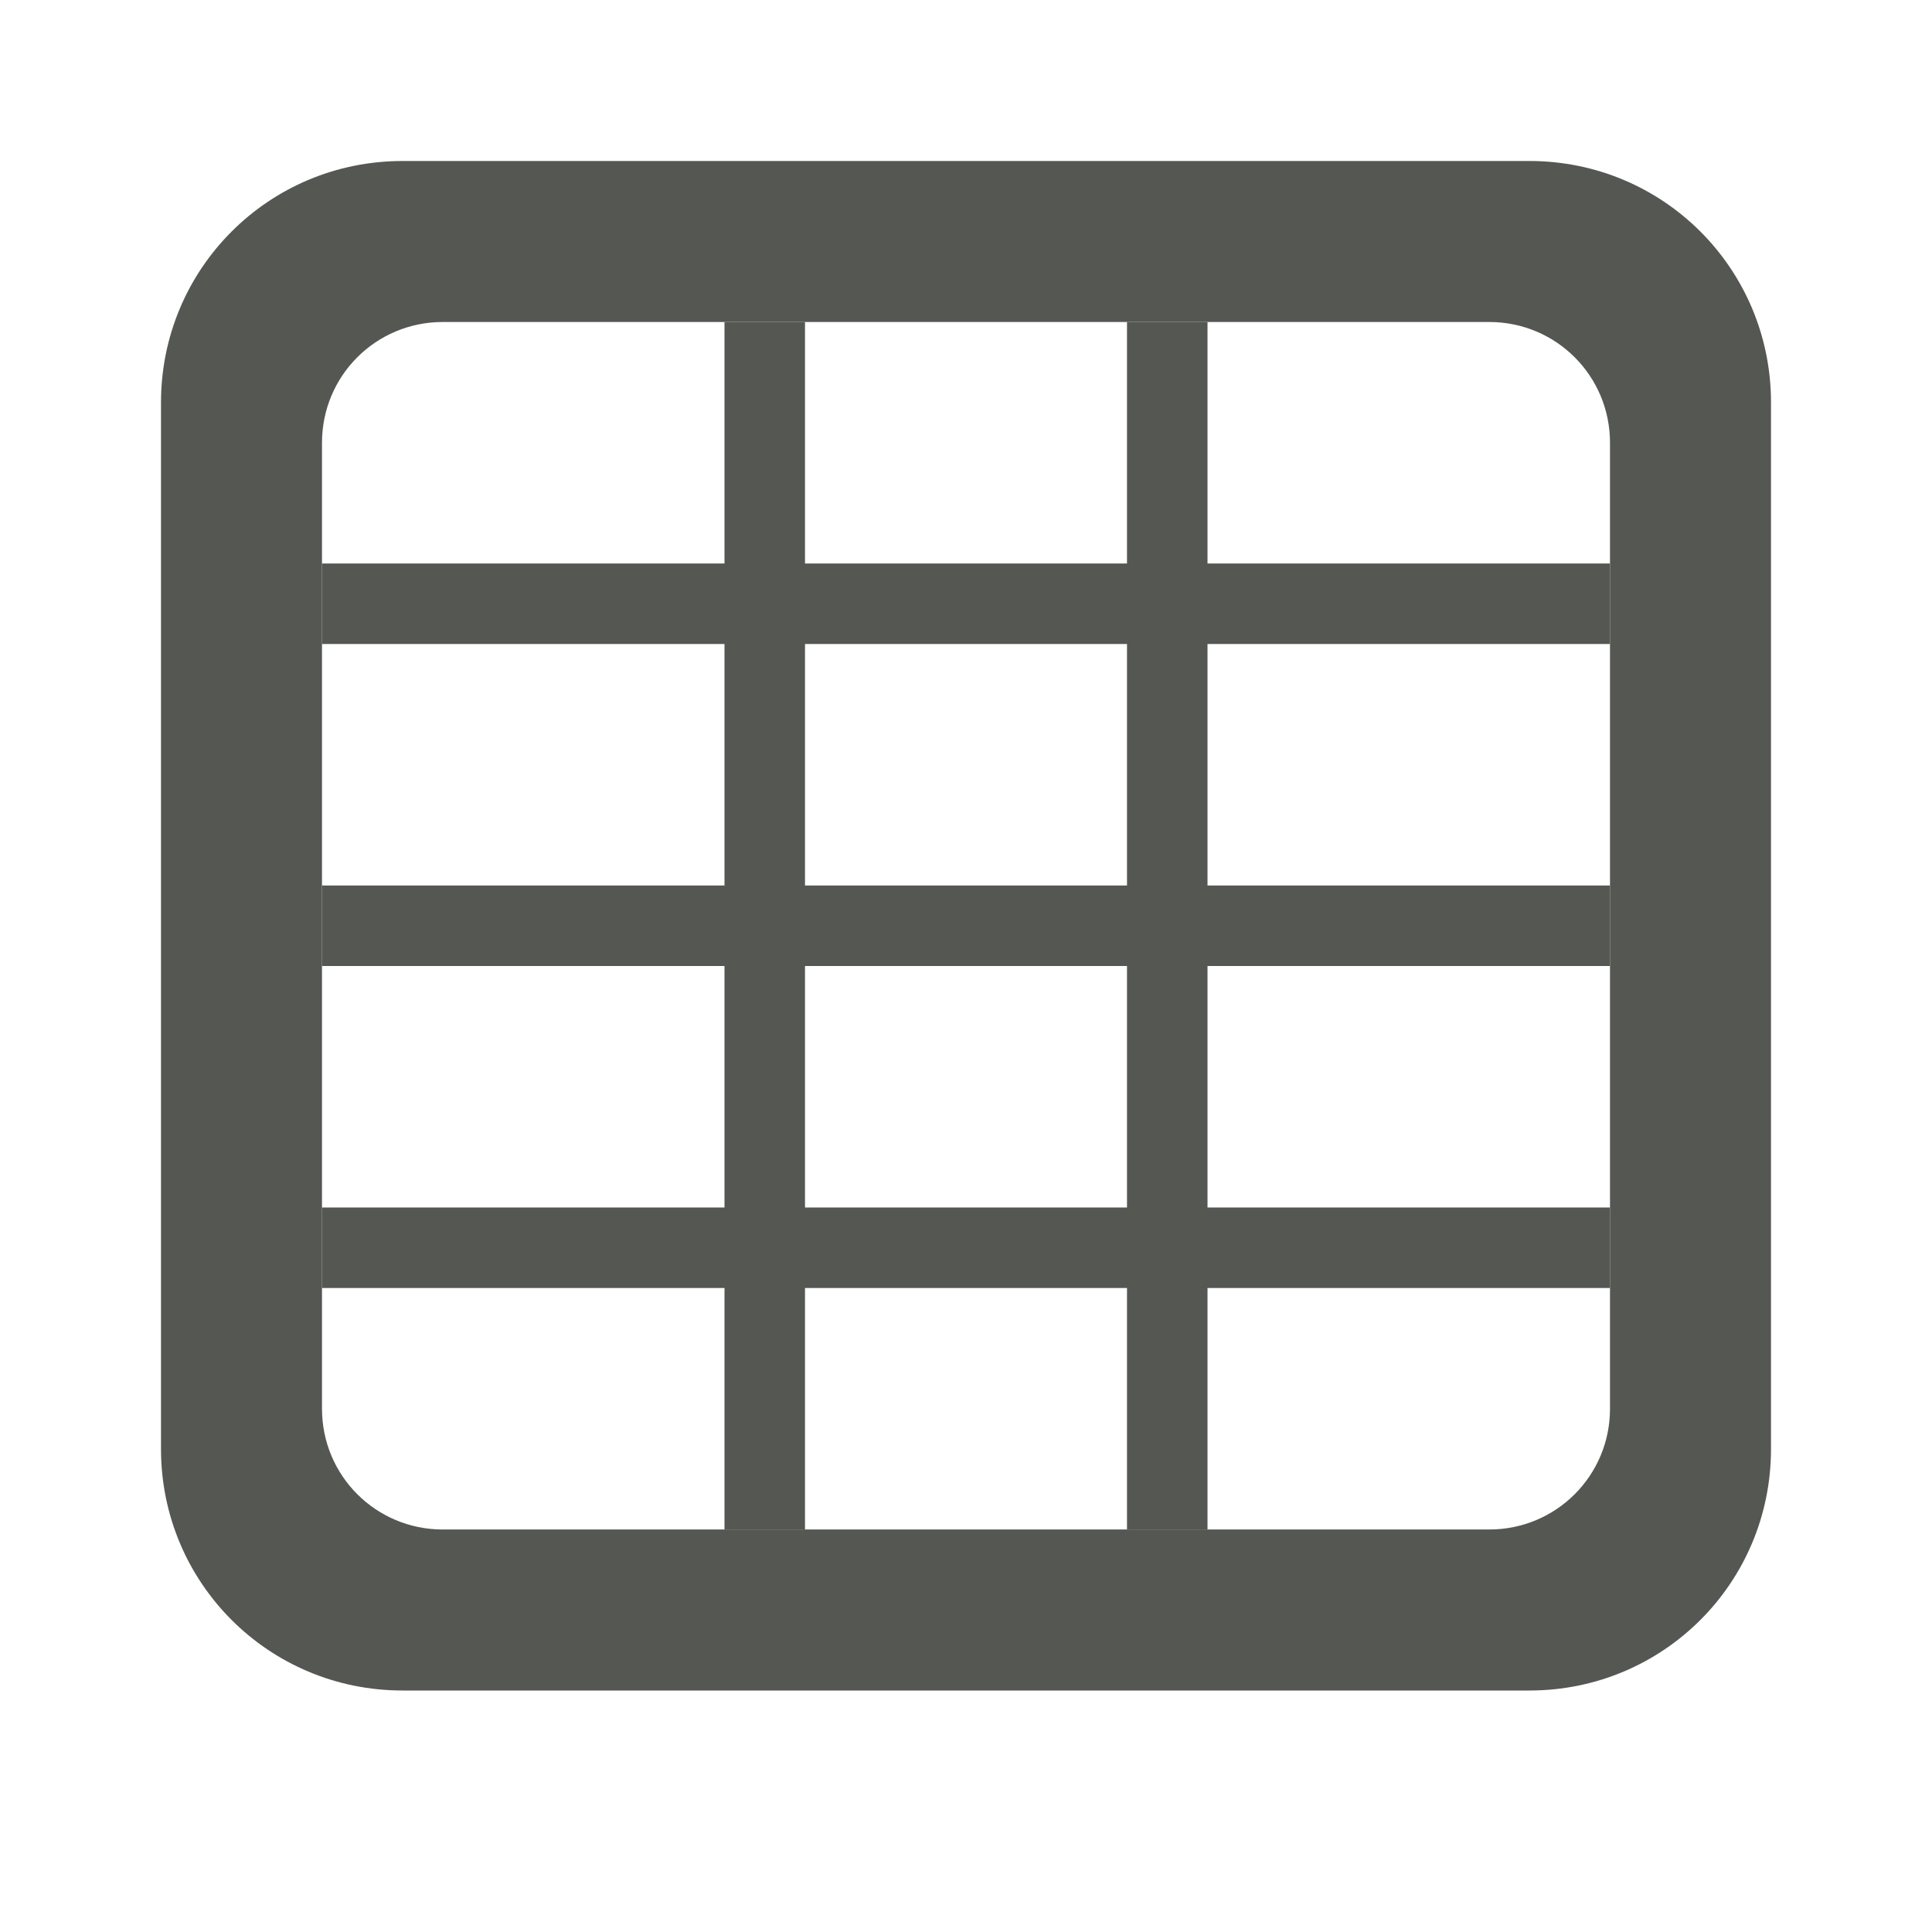 <svg viewBox="0 0 24 24" xmlns="http://www.w3.org/2000/svg"><g fill="#555753"><path d="m5 2c-1.662 0-3 1.338-3 3v13c0 1.662 1.338 3 3 3h5 4 5c1.662 0 3-1.338 3-3v-13c0-1.662-1.338-3-3-3zm.5 2h13c.831 0 1.5.669 1.5 1.5v12c0 .831-.669 1.5-1.5 1.5h-4.5-4-4.5c-.831 0-1.5-.669-1.5-1.5v-12c0-.831.669-1.5 1.5-1.5z"/><path d="m9 4v3h-5v1h5v3h-5v1h5v3h-5v1h5v3h1v-3h4v3h1v-3h5v-1h-5v-3h5v-1h-5v-3h5v-1h-5v-3h-1v3h-4v-3zm1 4h4v3h-4zm0 4h4v3h-4z"/></g></svg>